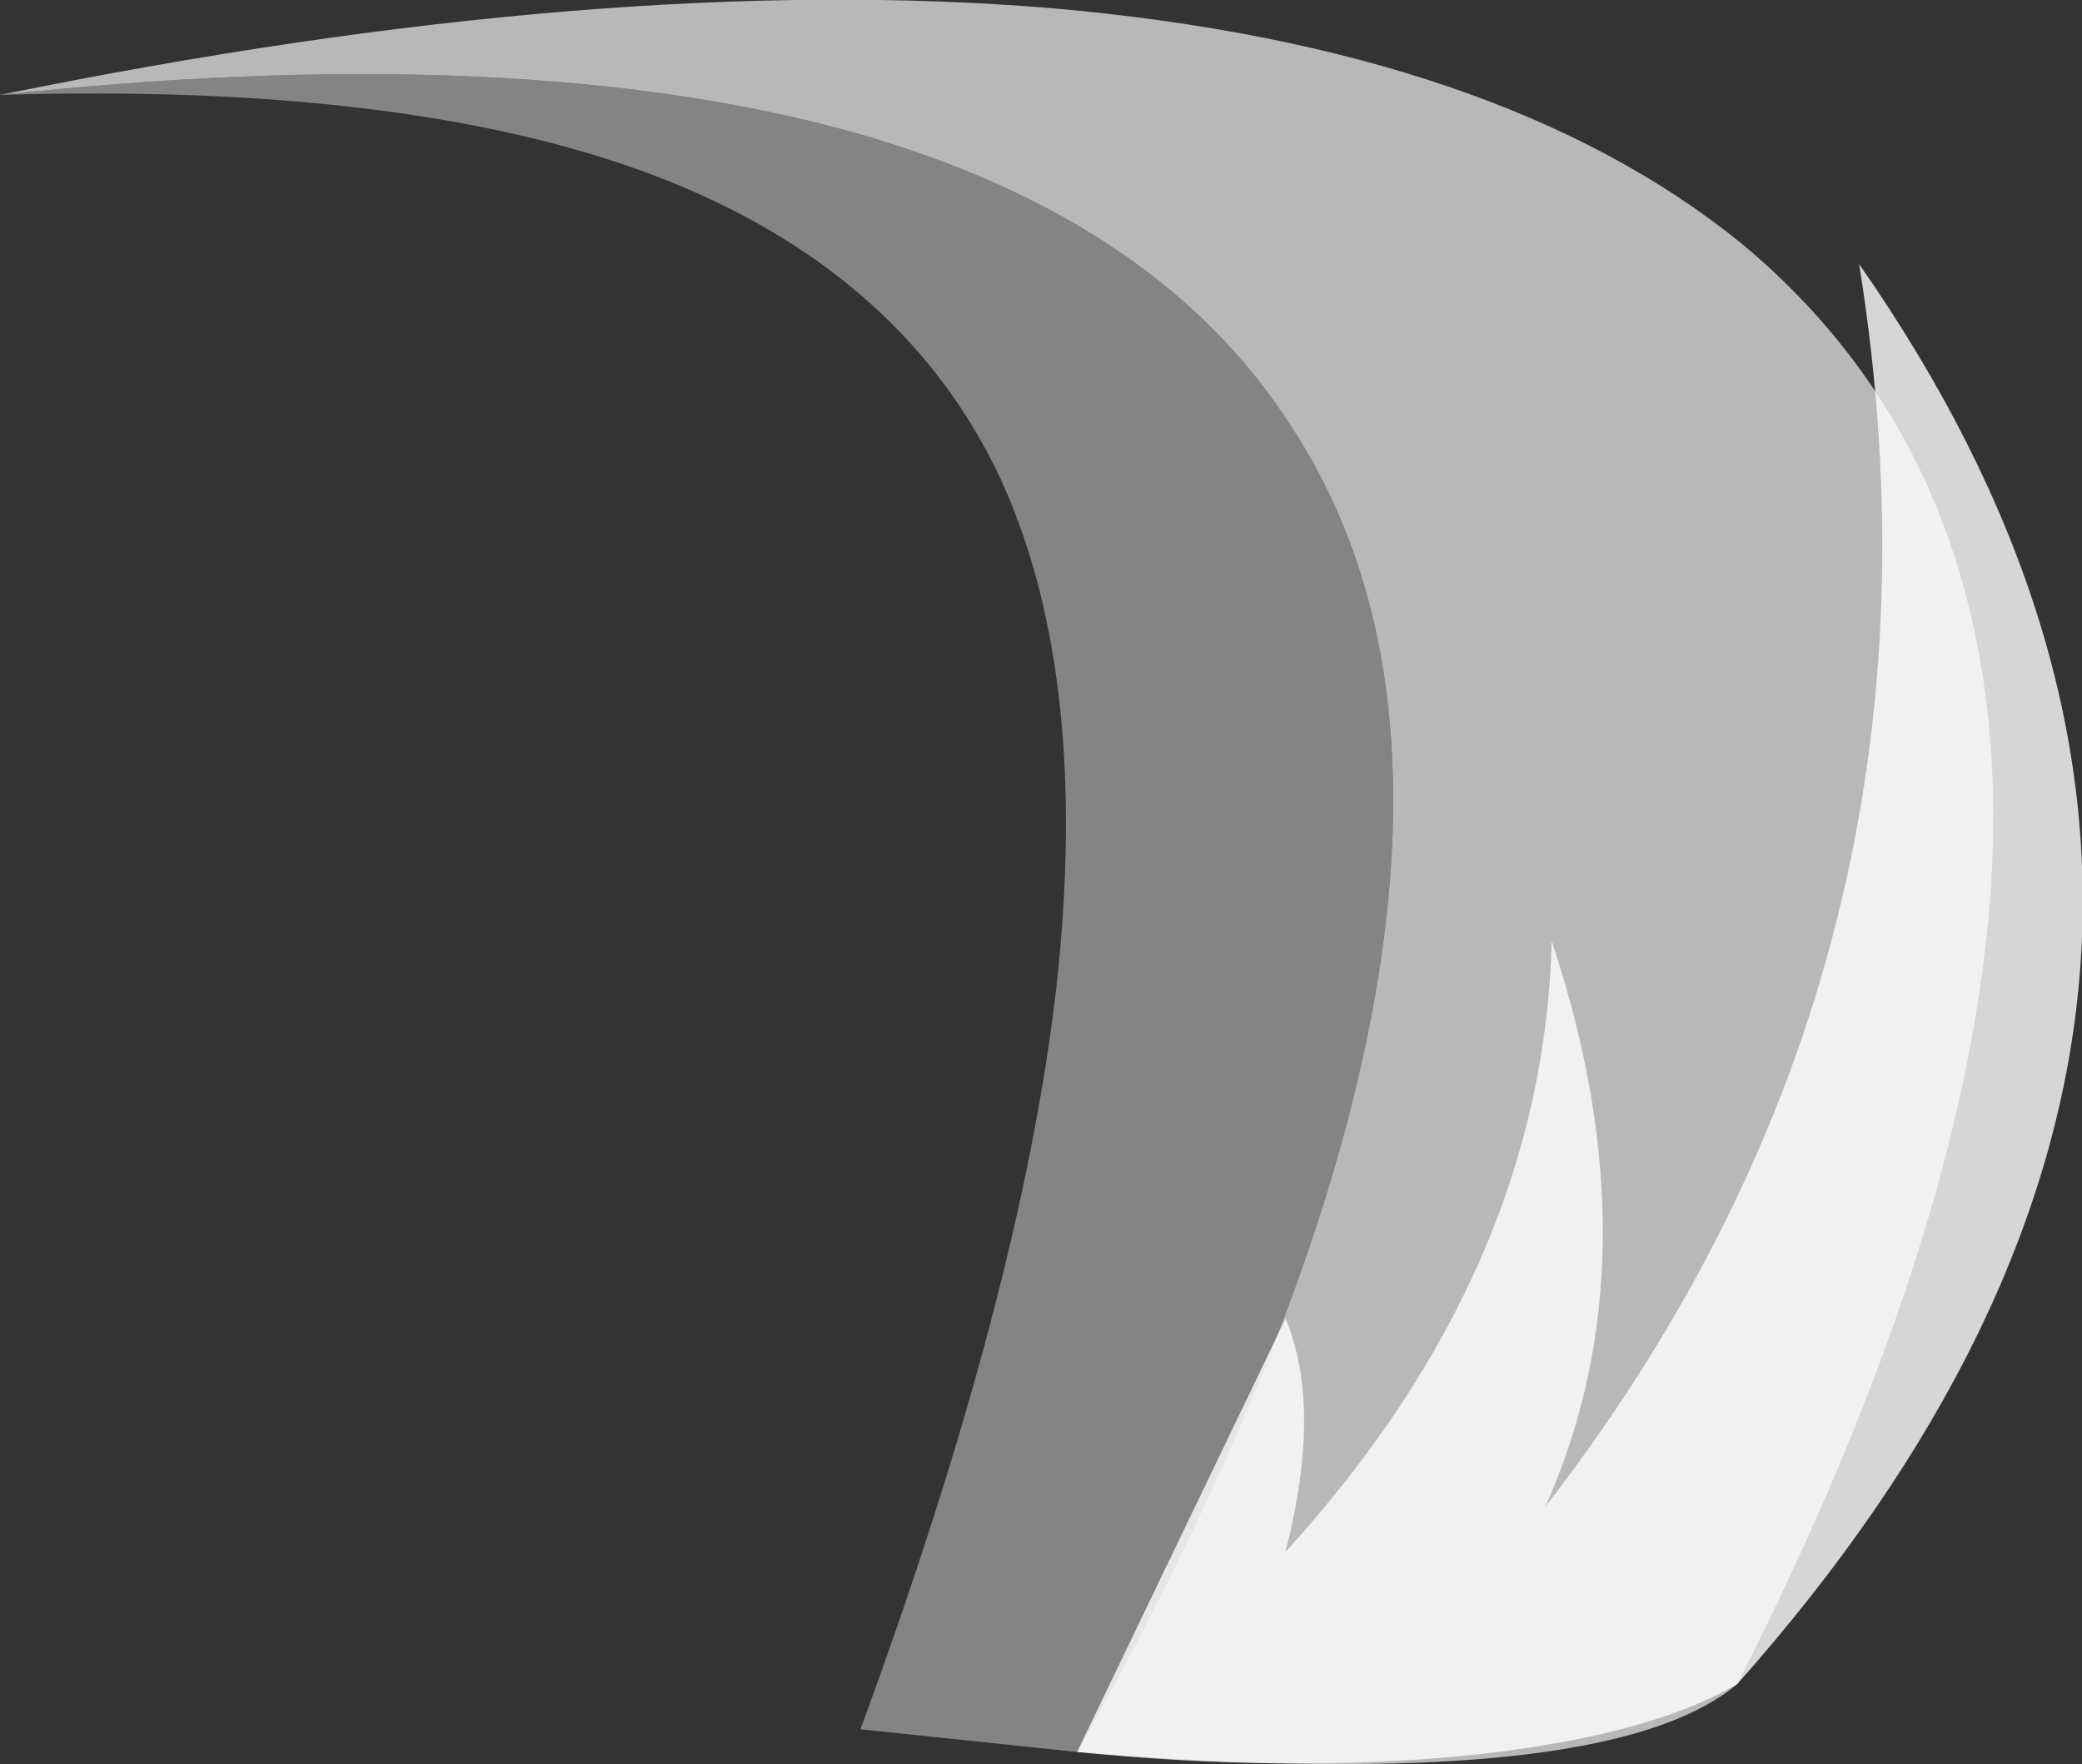 <?xml version="1.0" encoding="UTF-8" standalone="no"?>
<svg xmlns:ffdec="https://www.free-decompiler.com/flash" xmlns:xlink="http://www.w3.org/1999/xlink" ffdec:objectType="frame" height="299.25px" width="353.15px" xmlns="http://www.w3.org/2000/svg">
  <rect width="100%" height="100%" fill="#333333" stroke="none"/>
  <g transform="matrix(1.0, 0.0, 0.0, 1.0, 187.6, 287.0)">
    <use ffdec:characterId="96" height="42.75" transform="matrix(7.0, 0.0, 0.0, 7.0, -187.6, -287.0)" width="50.45" xlink:href="#shape0"/>
  </g>
  <defs>
    <g id="shape0" transform="matrix(1.0, 0.0, 0.0, 1.0, 26.8, 41.0)">
      <path d="M-0.7 1.45 L-5.95 0.9 Q-2.05 -9.7 -1.2 -17.1 -0.35 -24.8 -2.65 -29.6 -5.05 -34.5 -10.95 -36.75 -16.9 -39.0 -26.8 -38.7 -14.7 -40.0 -6.7 -37.95 1.15 -35.9 4.5 -30.65 7.9 -25.45 6.6 -17.35 5.3 -9.2 -0.7 1.45" fill="#999999" fill-opacity="0.8" fill-rule="evenodd" stroke="none"/>
      <path d="M-26.8 -38.7 Q-12.1 -41.7 -1.3 -40.8 9.55 -39.85 15.4 -35.1 21.35 -30.15 21.5 -21.55 21.6 -12.6 15.3 -0.2 12.1 2.5 -0.7 1.45 5.3 -9.2 6.6 -17.35 7.9 -25.45 4.5 -30.65 1.15 -35.9 -6.7 -37.95 -14.7 -40.0 -26.8 -38.7" fill="#ffffff" fill-opacity="0.651" fill-rule="evenodd" stroke="none"/>
      <path d="M4.35 -3.4 Q10.6 -10.25 10.8 -18.2 13.35 -10.55 10.65 -4.5 20.95 -17.8 18.25 -34.6 30.4 -17.2 15.3 -0.2 13.1 1.1 8.6 1.55 4.3 1.95 -0.7 1.45 L4.35 -9.05 Q5.25 -6.9 4.35 -3.4" fill="#ffffff" fill-opacity="0.8" fill-rule="evenodd" stroke="none"/>
    </g>
  </defs>
</svg>
